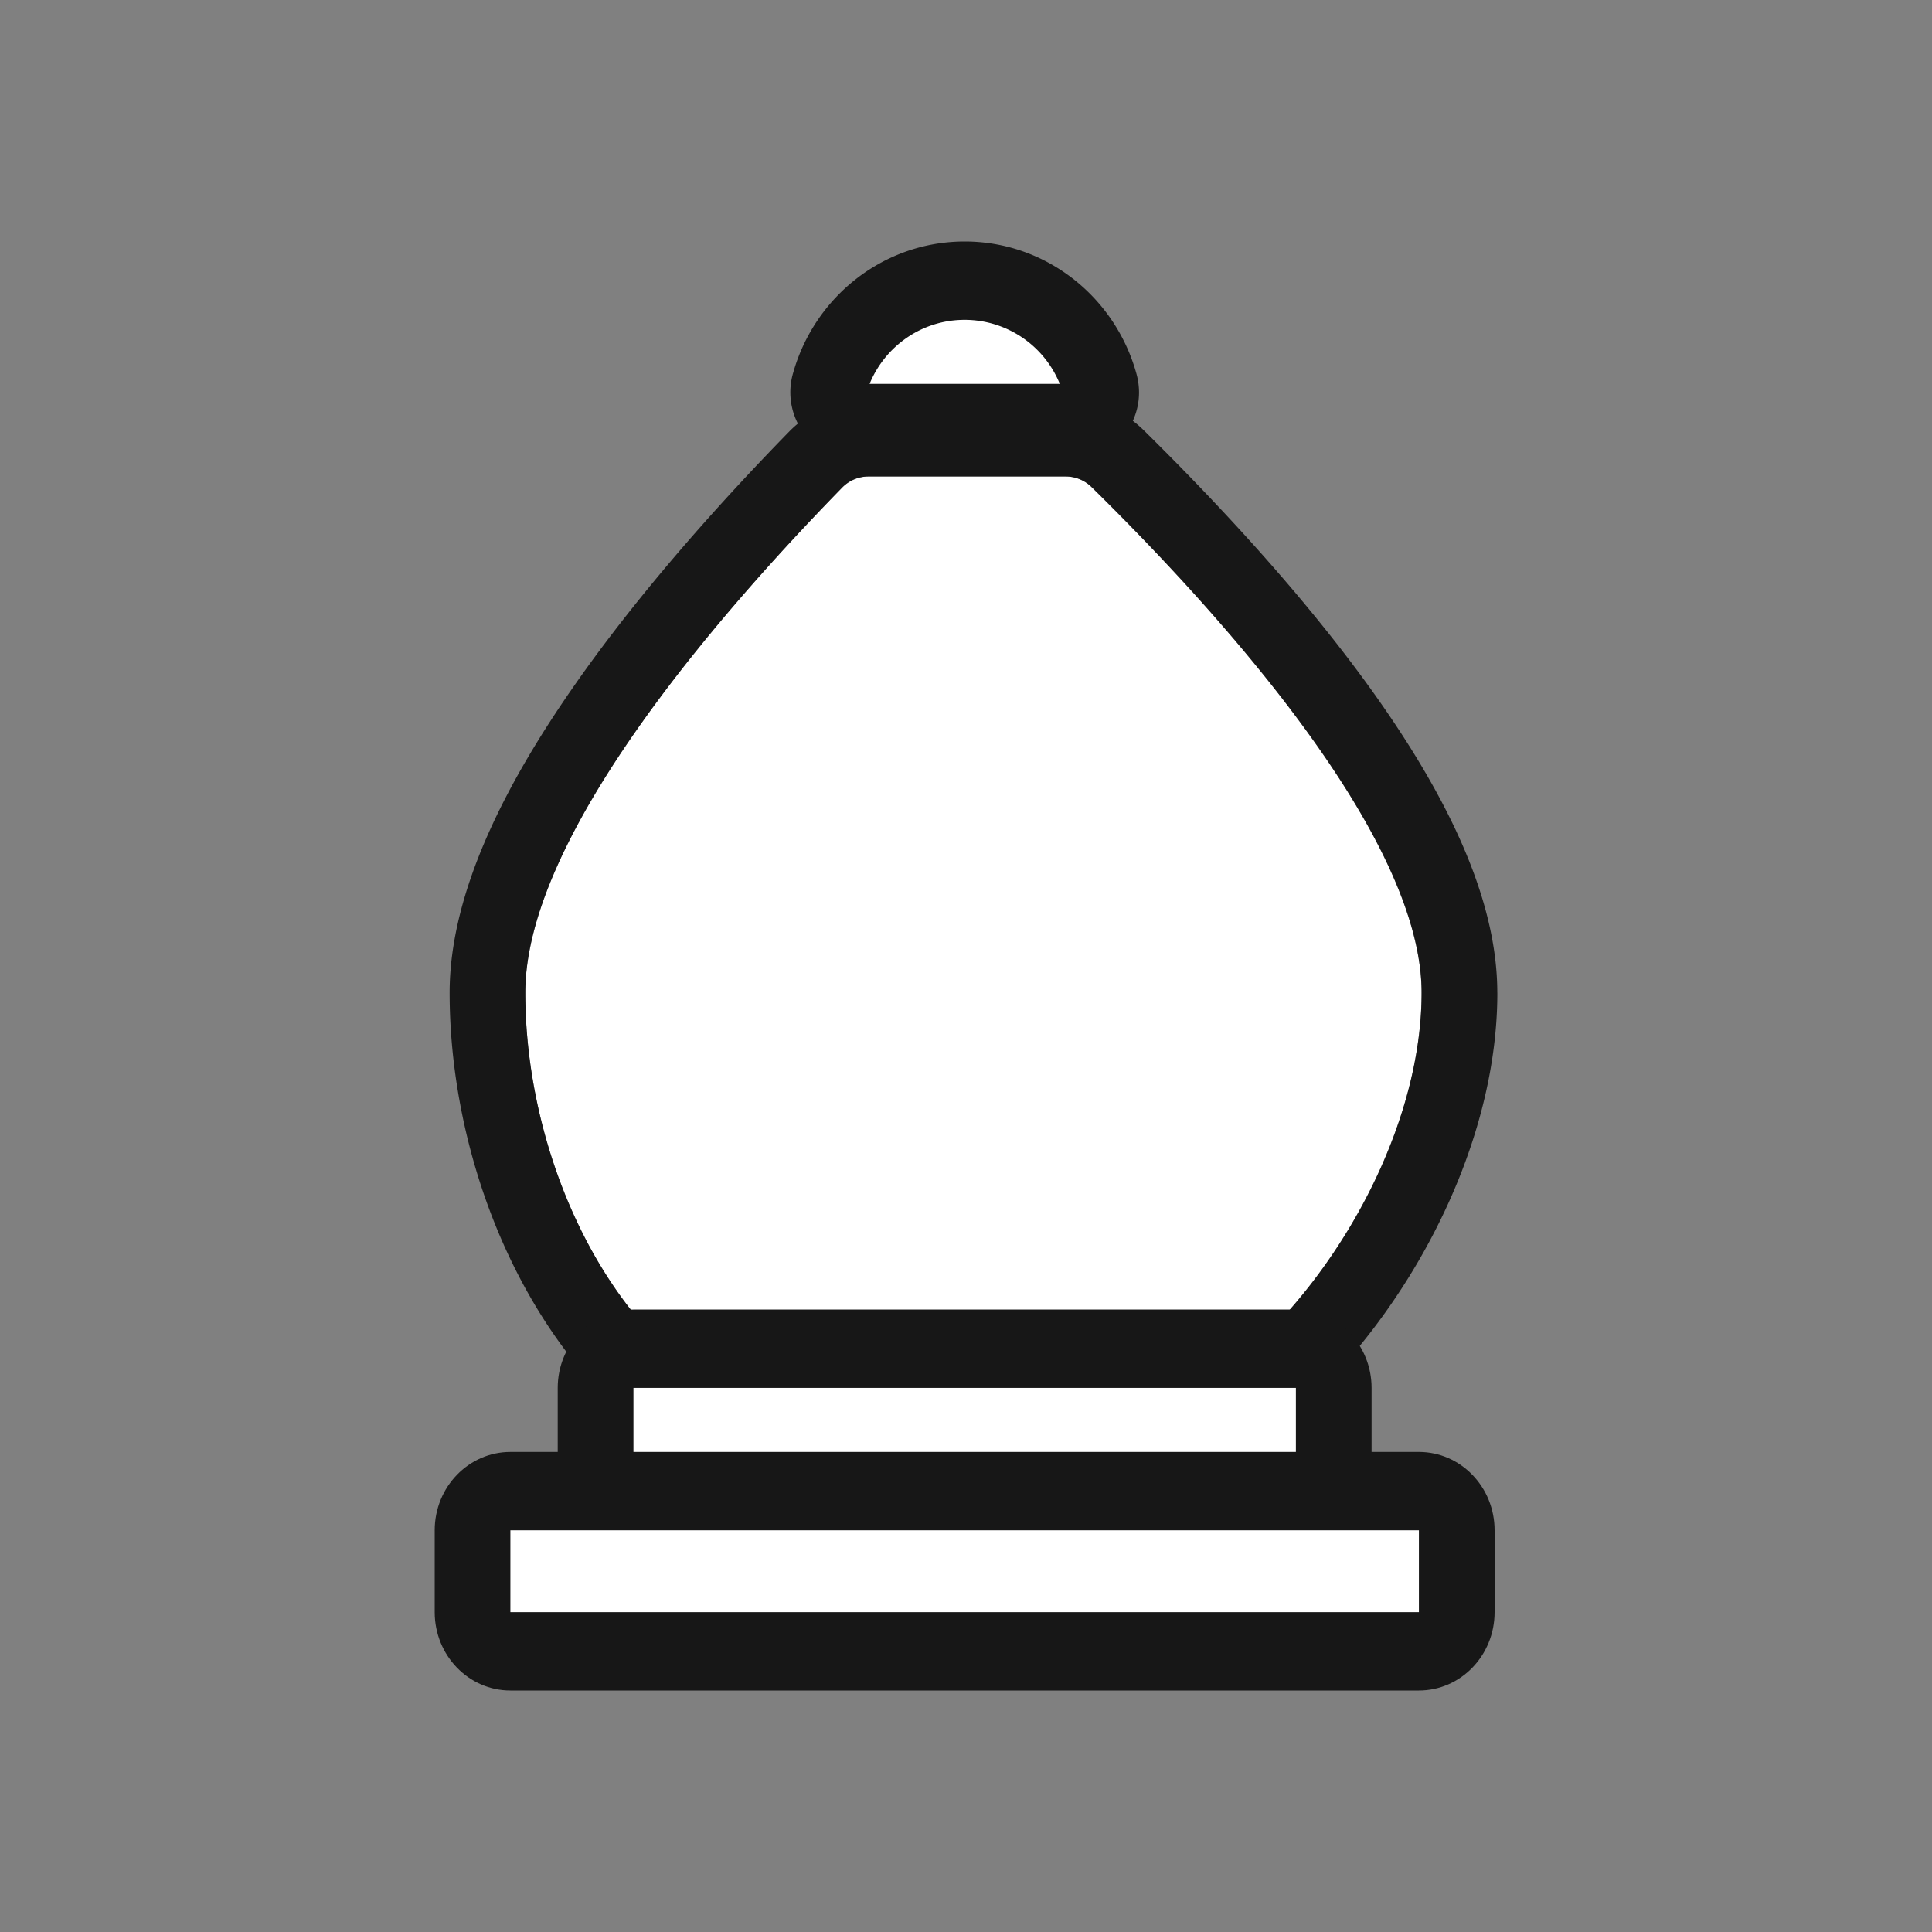 <svg width="40" height="40" fill="none" xmlns="http://www.w3.org/2000/svg"><rect width="100%" height="100%" fill="#808080" stroke="none"/><path d="M26.134 27.717c1.874-1.827 3.298-4.641 3.298-7.164 0-2.389-2.262-5.526-4.574-8.108a52.34 52.34 0 0 0-2.256-2.359.764.764 0 0 0-.537-.221H17.98a.763.763 0 0 0-.547.232c-2.692 2.757-6.558 7.271-6.558 10.456 0 2.516.947 5.321 2.69 7.148.14.146.331.223.53.223h11.522a.737.737 0 0 0 .517-.207z" fill="#fff"/><path fill-rule="evenodd" clip-rule="evenodd" d="M25.394 13.054a41.824 41.824 0 0 0-1.072-1.2 54.076 54.076 0 0 0-1.72-1.768.764.764 0 0 0-.536-.221h-4.085a.763.763 0 0 0-.547.232c-2.692 2.757-6.558 7.271-6.558 10.456 0 2.516.947 5.321 2.69 7.149.14.146.331.222.53.222h11.522a.737.737 0 0 0 .517-.207c1.874-1.827 3.298-4.641 3.298-7.164 0-2.204-1.925-5.045-4.039-7.5zm5.607 7.499c0 3.076-1.686 6.292-3.791 8.344a2.276 2.276 0 0 1-1.592.649H14.096a2.27 2.27 0 0 1-1.646-.705c-2.076-2.176-3.141-5.414-3.141-8.288 0-2.15 1.247-4.444 2.565-6.336 1.375-1.976 3.083-3.866 4.457-5.273a2.304 2.304 0 0 1 1.65-.7h4.085c.598 0 1.178.235 1.617.667.72.71 1.525 1.537 2.326 2.432 1.19 1.328 2.404 2.84 3.331 4.365.899 1.479 1.66 3.182 1.66 4.845z" fill="#171717"/><path d="M19.972 5.81A2.918 2.918 0 0 0 17.17 7.96c-.12.43.242.8.675.8h4.254c.433 0 .795-.37.675-.8a2.918 2.918 0 0 0-2.802-2.148z" fill="#fff"/><path fill-rule="evenodd" clip-rule="evenodd" d="M18.004 7.948h3.938a2.128 2.128 0 0 0-1.97-1.326c-.896 0-1.653.555-1.968 1.326zm4.096 0c.002 0 .002 0 0 0zm-4.254 0c-.002 0-.002 0 0 0zm-1.429-.213C16.858 6.147 18.29 5 19.973 5s3.114 1.147 3.555 2.735c.143.513-.01 1-.305 1.333-.284.32-.696.502-1.123.502h-4.254c-.428 0-.839-.181-1.123-.502a1.422 1.422 0 0 1-.306-1.333z" fill="#171717"/><path d="M13.114 27.924h13.715c.433 0 .784.363.784.81v1.327c0 .448-.351.811-.784.811h2.547c.433 0 .784.363.784.811v1.695c0 .448-.35.811-.784.811h-18.81a.798.798 0 0 1-.783-.81v-1.696c0-.448.351-.81.784-.81h2.547a.798.798 0 0 1-.784-.812v-1.326c0-.448.351-.811.784-.811z" fill="#fff"/><path fill-rule="evenodd" clip-rule="evenodd" d="M11.547 28.735c0-.896.702-1.622 1.567-1.622H26.83c.865 0 1.567.726 1.567 1.622v1.326h.98c.866 0 1.567.727 1.567 1.622v1.695c0 .896-.701 1.622-1.567 1.622h-18.81C9.702 35 9 34.274 9 33.378v-1.695c0-.895.702-1.622 1.567-1.622h.98v-1.326zm-.98 2.948v1.695h18.81v-1.695h-18.81zm16.263-1.622H13.115v-1.326H26.83v1.326z" fill="#171717"/></svg>
